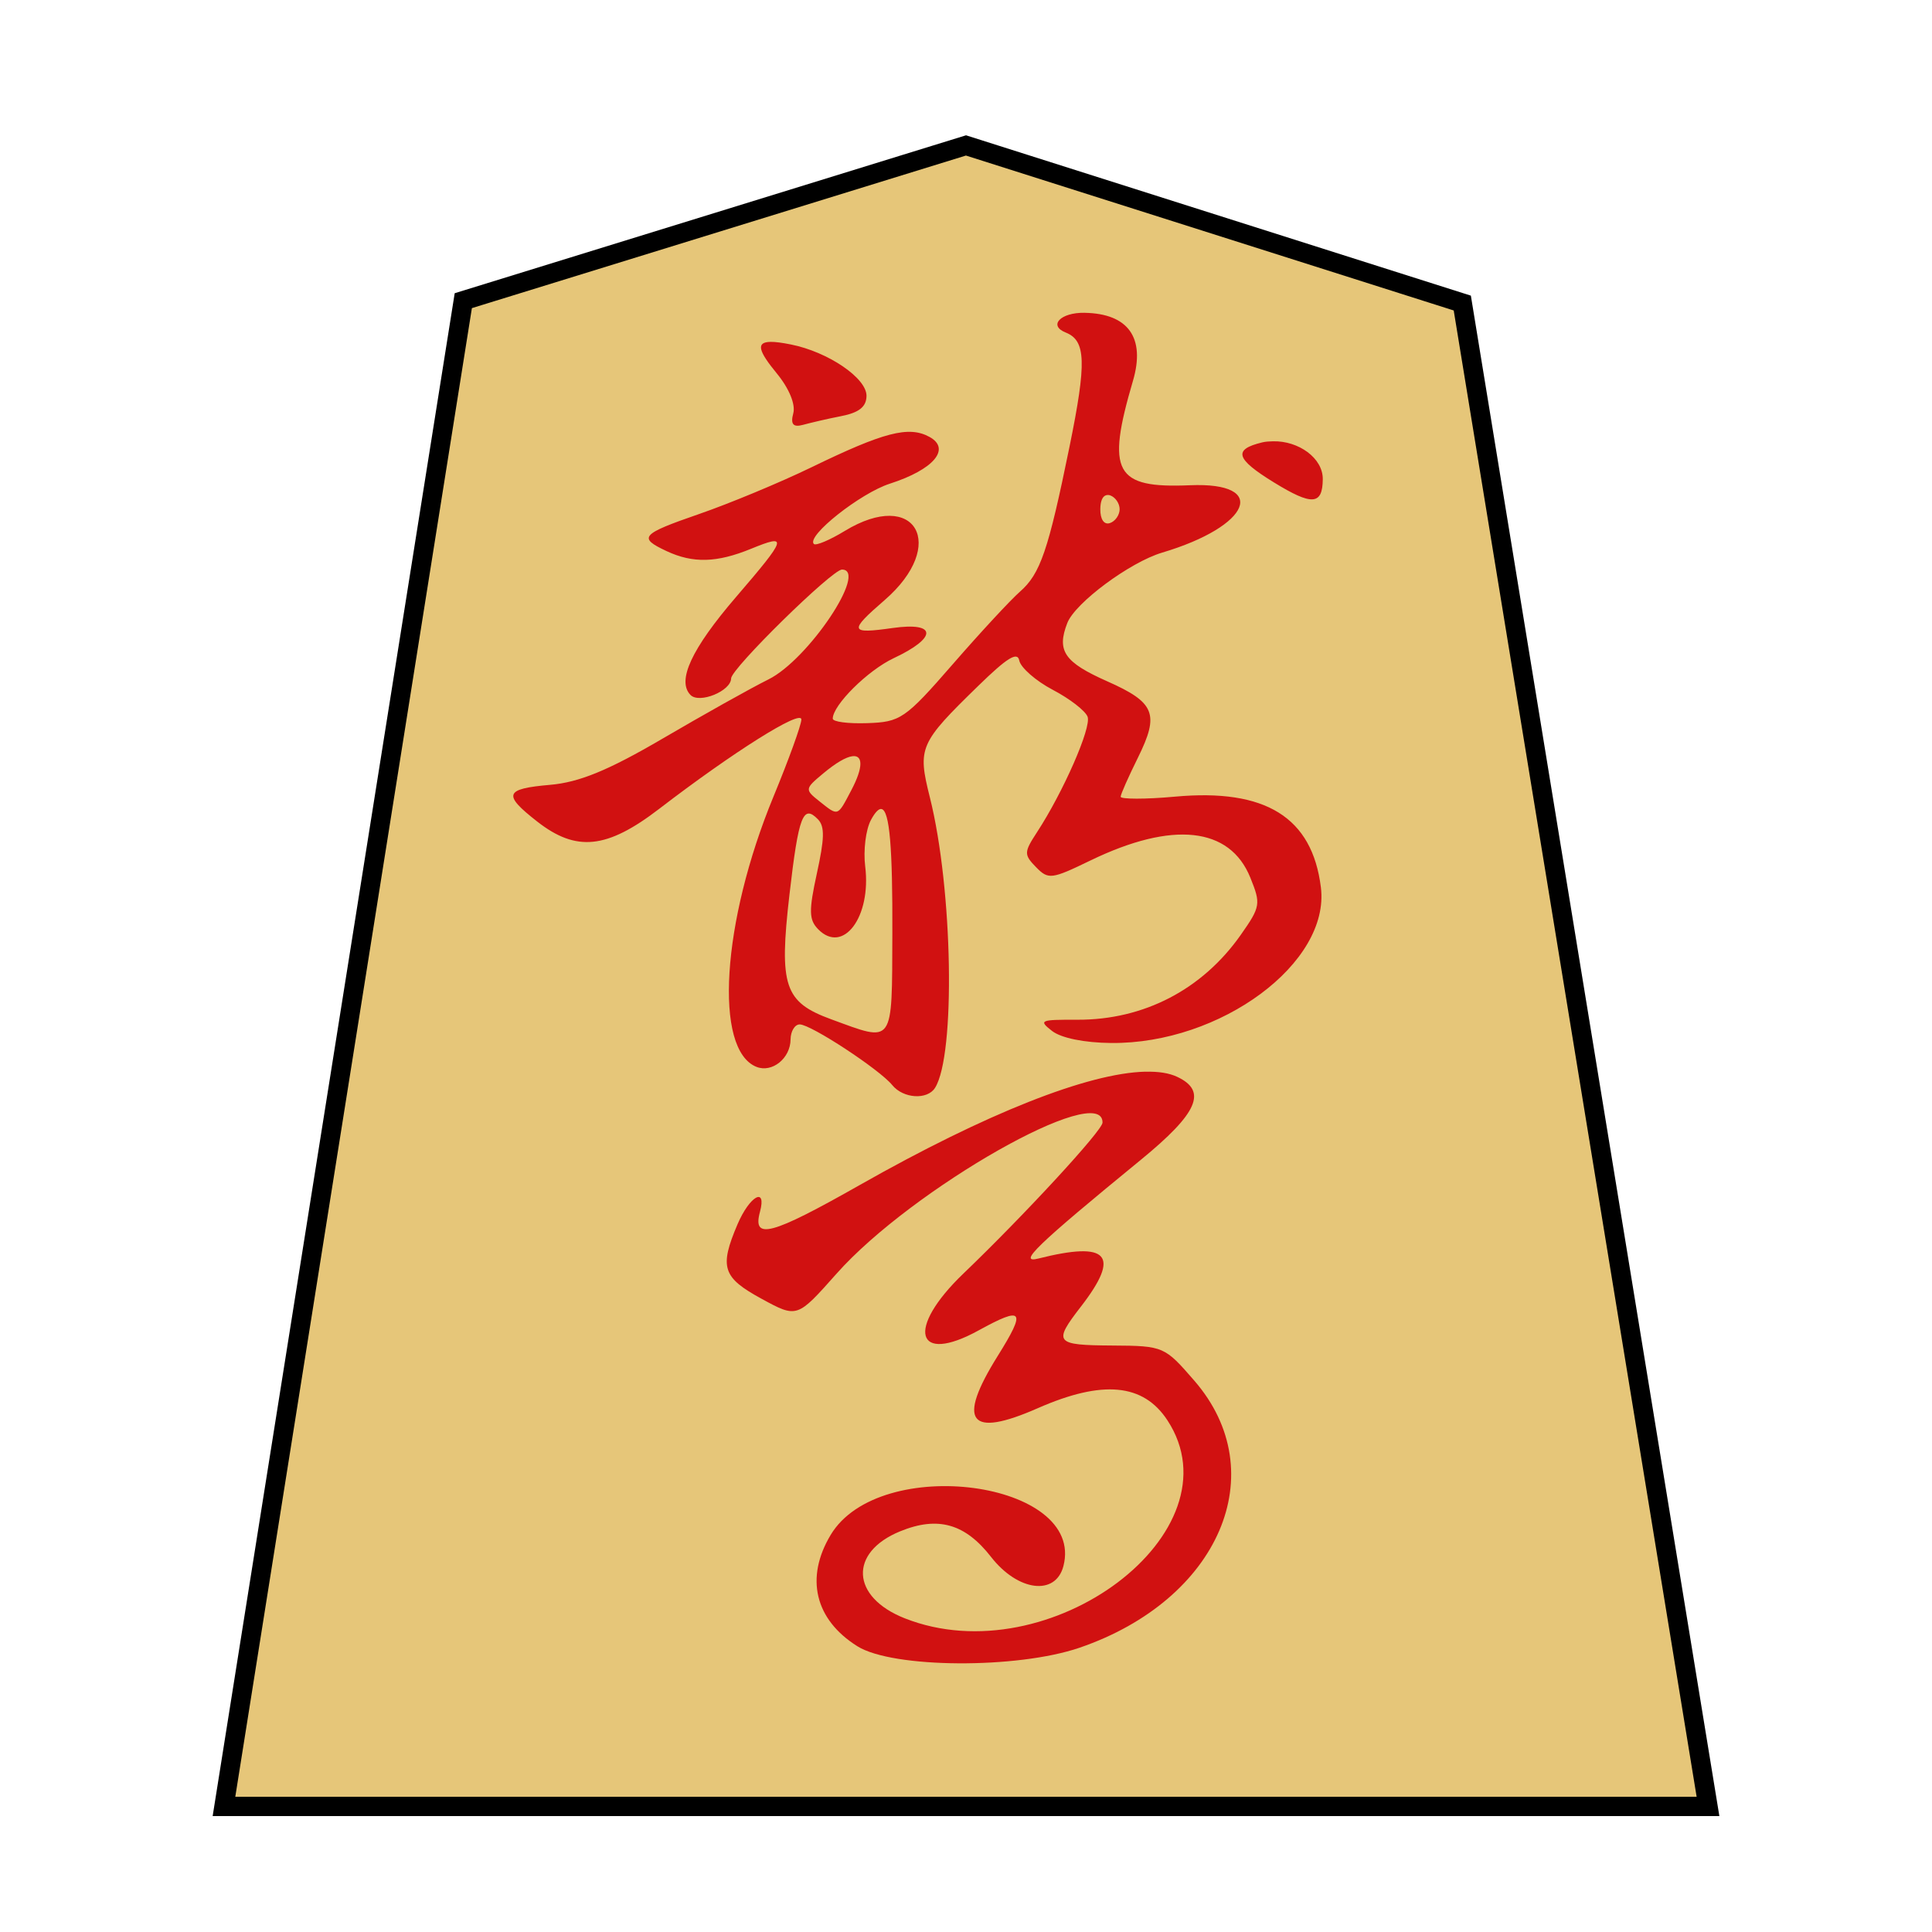 <?xml version="1.0" encoding="UTF-8" standalone="no"?>
<!-- Created with Inkscape (http://www.inkscape.org/) -->

<svg
   xmlns:dc="http://purl.org/dc/elements/1.1/"
   xmlns:cc="http://creativecommons.org/ns#"
   xmlns:rdf="http://www.w3.org/1999/02/22-rdf-syntax-ns#"
   xmlns:svg="http://www.w3.org/2000/svg"
   xmlns="http://www.w3.org/2000/svg"
   xmlns:sodipodi="http://sodipodi.sourceforge.net/DTD/sodipodi-0.dtd"
   xmlns:inkscape="http://www.inkscape.org/namespaces/inkscape"
   width="100"
   height="100"
   id="svg13986"
   version="1.1"
   inkscape:version="0.47 r22583"
   sodipodi:docname="ryuuma.svg"
   style="display:inline">
  <defs
     id="defs13988">
    <inkscape:perspective
       sodipodi:type="inkscape:persp3d"
       inkscape:vp_x="0 : 526.18109 : 1"
       inkscape:vp_y="0 : 1000 : 0"
       inkscape:vp_z="744.09448 : 526.18109 : 1"
       inkscape:persp3d-origin="372.04724 : 350.78739 : 1"
       id="perspective13994" />
    <inkscape:perspective
       id="perspective14004"
       inkscape:persp3d-origin="0.5 : 0.33333333 : 1"
       inkscape:vp_z="1 : 0.5 : 1"
       inkscape:vp_y="0 : 1000 : 0"
       inkscape:vp_x="0 : 0.5 : 1"
       sodipodi:type="inkscape:persp3d" />
    <inkscape:perspective
       id="perspective3830"
       inkscape:persp3d-origin="0.5 : 0.33333333 : 1"
       inkscape:vp_z="1 : 0.5 : 1"
       inkscape:vp_y="0 : 1000 : 0"
       inkscape:vp_x="0 : 0.5 : 1"
       sodipodi:type="inkscape:persp3d" />
    <inkscape:perspective
       id="perspective3830-1"
       inkscape:persp3d-origin="0.5 : 0.33333333 : 1"
       inkscape:vp_z="1 : 0.5 : 1"
       inkscape:vp_y="0 : 1000 : 0"
       inkscape:vp_x="0 : 0.5 : 1"
       sodipodi:type="inkscape:persp3d" />
    <inkscape:perspective
       id="perspective3830-0"
       inkscape:persp3d-origin="0.5 : 0.33333333 : 1"
       inkscape:vp_z="1 : 0.5 : 1"
       inkscape:vp_y="0 : 1000 : 0"
       inkscape:vp_x="0 : 0.5 : 1"
       sodipodi:type="inkscape:persp3d" />
    <inkscape:perspective
       id="perspective3830-2"
       inkscape:persp3d-origin="0.5 : 0.33333333 : 1"
       inkscape:vp_z="1 : 0.5 : 1"
       inkscape:vp_y="0 : 1000 : 0"
       inkscape:vp_x="0 : 0.5 : 1"
       sodipodi:type="inkscape:persp3d" />
    <inkscape:perspective
       id="perspective3830-4"
       inkscape:persp3d-origin="0.5 : 0.33333333 : 1"
       inkscape:vp_z="1 : 0.5 : 1"
       inkscape:vp_y="0 : 1000 : 0"
       inkscape:vp_x="0 : 0.5 : 1"
       sodipodi:type="inkscape:persp3d" />
    <inkscape:perspective
       id="perspective3830-44"
       inkscape:persp3d-origin="0.5 : 0.33333333 : 1"
       inkscape:vp_z="1 : 0.5 : 1"
       inkscape:vp_y="0 : 1000 : 0"
       inkscape:vp_x="0 : 0.5 : 1"
       sodipodi:type="inkscape:persp3d" />
    <inkscape:perspective
       id="perspective3830-11"
       inkscape:persp3d-origin="0.5 : 0.33333333 : 1"
       inkscape:vp_z="1 : 0.5 : 1"
       inkscape:vp_y="0 : 1000 : 0"
       inkscape:vp_x="0 : 0.5 : 1"
       sodipodi:type="inkscape:persp3d" />
    <inkscape:perspective
       id="perspective3830-19"
       inkscape:persp3d-origin="0.5 : 0.33333333 : 1"
       inkscape:vp_z="1 : 0.5 : 1"
       inkscape:vp_y="0 : 1000 : 0"
       inkscape:vp_x="0 : 0.5 : 1"
       sodipodi:type="inkscape:persp3d" />
    <inkscape:perspective
       id="perspective3830-5"
       inkscape:persp3d-origin="0.5 : 0.33333333 : 1"
       inkscape:vp_z="1 : 0.5 : 1"
       inkscape:vp_y="0 : 1000 : 0"
       inkscape:vp_x="0 : 0.5 : 1"
       sodipodi:type="inkscape:persp3d" />
    <inkscape:perspective
       id="perspective3830-53"
       inkscape:persp3d-origin="0.5 : 0.33333333 : 1"
       inkscape:vp_z="1 : 0.5 : 1"
       inkscape:vp_y="0 : 1000 : 0"
       inkscape:vp_x="0 : 0.5 : 1"
       sodipodi:type="inkscape:persp3d" />
    <inkscape:perspective
       id="perspective3830-04"
       inkscape:persp3d-origin="0.5 : 0.33333333 : 1"
       inkscape:vp_z="1 : 0.5 : 1"
       inkscape:vp_y="0 : 1000 : 0"
       inkscape:vp_x="0 : 0.5 : 1"
       sodipodi:type="inkscape:persp3d" />
    <inkscape:perspective
       id="perspective3830-6"
       inkscape:persp3d-origin="0.5 : 0.33333333 : 1"
       inkscape:vp_z="1 : 0.5 : 1"
       inkscape:vp_y="0 : 1000 : 0"
       inkscape:vp_x="0 : 0.5 : 1"
       sodipodi:type="inkscape:persp3d" />
    <inkscape:perspective
       id="perspective3830-55"
       inkscape:persp3d-origin="0.5 : 0.33333333 : 1"
       inkscape:vp_z="1 : 0.5 : 1"
       inkscape:vp_y="0 : 1000 : 0"
       inkscape:vp_x="0 : 0.5 : 1"
       sodipodi:type="inkscape:persp3d" />
    <inkscape:perspective
       id="perspective3830-40"
       inkscape:persp3d-origin="0.5 : 0.33333333 : 1"
       inkscape:vp_z="1 : 0.5 : 1"
       inkscape:vp_y="0 : 1000 : 0"
       inkscape:vp_x="0 : 0.5 : 1"
       sodipodi:type="inkscape:persp3d" />
    <inkscape:perspective
       id="perspective5074"
       inkscape:persp3d-origin="0.5 : 0.33333333 : 1"
       inkscape:vp_z="1 : 0.5 : 1"
       inkscape:vp_y="0 : 1000 : 0"
       inkscape:vp_x="0 : 0.5 : 1"
       sodipodi:type="inkscape:persp3d" />
    <inkscape:perspective
       id="perspective5809"
       inkscape:persp3d-origin="0.5 : 0.33333333 : 1"
       inkscape:vp_z="1 : 0.5 : 1"
       inkscape:vp_y="0 : 1000 : 0"
       inkscape:vp_x="0 : 0.5 : 1"
       sodipodi:type="inkscape:persp3d" />
  </defs>
  <sodipodi:namedview
     id="base"
     pagecolor="#ffffff"
     bordercolor="#666666"
     borderopacity="1.0"
     inkscape:pageopacity="0.0"
     inkscape:pageshadow="2"
     inkscape:zoom="8.48"
     inkscape:cx="11.438679"
     inkscape:cy="50"
     inkscape:document-units="px"
     inkscape:current-layer="layer7"
     showgrid="false"
     showguides="true"
     inkscape:guide-bbox="true"
     inkscape:snap-global="false"
     inkscape:window-width="1920"
     inkscape:window-height="1122"
     inkscape:window-x="0"
     inkscape:window-y="24"
     inkscape:window-maximized="1">
    <sodipodi:guide
       orientation="0,1"
       position="105.482,6.004"
       id="guide2865" />
    <sodipodi:guide
       orientation="1,0"
       position="50,22.17"
       id="guide2957" />
  </sodipodi:namedview>
  <g
     inkscape:groupmode="layer"
     id="layer7"
     inkscape:label="pieces_0.5_opt_single"
     style="display:inline">
    <path
       id="path5855"
       d="m 11.593,93.499 76.813,0.002 L 75.688,15.686 49.999,7.527 23.98,15.563 11.593,93.499 z"
       style="fill:#e6c679;fill-opacity:1;stroke:#000000;stroke-width:1px;stroke-linecap:butt;stroke-linejoin:miter;stroke-opacity:1"
       sodipodi:nodetypes="cccccc" />
    <path
       style="fill:#d11111;fill-opacity:1;display:inline"
       d="m 56.14,16.19 c -1.244,-0.022 -1.897,0.658 -0.978,1.022 1.046,0.415 1.089,1.534 0.196,5.908 -1.101,5.389 -1.51,6.582 -2.569,7.508 -0.473,0.414 -2.038,2.1 -3.472,3.749 -2.474,2.846 -2.717,2.996 -4.435,3.053 -0.995,0.033 -1.781,-0.07 -1.779,-0.235 0.006,-0.703 1.814,-2.498 3.154,-3.127 2.27,-1.066 2.246,-1.887 -0.048,-1.563 -2.248,0.318 -2.283,0.169 -0.424,-1.441 3.3,-2.859 1.603,-5.812 -2.061,-3.582 -0.765,0.466 -1.496,0.779 -1.6,0.673 -0.399,-0.408 2.41,-2.63 3.935,-3.12 2.281,-0.734 3.168,-1.806 2.054,-2.419 -1.079,-0.594 -2.388,-0.237 -6.108,1.569 -1.676,0.813 -4.298,1.895 -5.804,2.415 -3.043,1.052 -3.183,1.228 -1.705,1.922 1.379,0.647 2.614,0.605 4.376,-0.116 1.932,-0.791 1.878,-0.59 -0.773,2.493 -2.31,2.687 -3.075,4.34 -2.359,5.072 0.456,0.467 2.096,-0.202 2.102,-0.856 0.005,-0.511 5.231,-5.639 5.74,-5.635 1.371,0.013 -1.742,4.661 -3.803,5.684 -0.947,0.47 -3.418,1.858 -5.497,3.074 -2.815,1.647 -4.31,2.254 -5.803,2.384 -2.365,0.206 -2.47,0.496 -0.674,1.9 2.027,1.584 3.605,1.423 6.319,-0.66 3.815,-2.929 7.36,-5.164 7.355,-4.62 -0.003,0.283 -0.659,2.088 -1.443,3.987 -2.682,6.498 -3.097,13.113 -0.879,13.992 0.805,0.319 1.754,-0.438 1.763,-1.421 0.004,-0.42 0.217,-0.779 0.476,-0.777 0.586,0.005 4.136,2.339 4.784,3.138 0.57,0.703 1.818,0.782 2.218,0.145 1.072,-1.708 0.921,-10.294 -0.268,-15.034 -0.648,-2.584 -0.541,-2.805 2.522,-5.789 1.467,-1.429 2.013,-1.777 2.106,-1.293 0.069,0.361 0.857,1.055 1.736,1.516 0.879,0.461 1.686,1.086 1.8,1.392 0.207,0.559 -1.269,3.912 -2.618,5.976 -0.679,1.04 -0.684,1.16 -0.048,1.812 0.636,0.652 0.8,0.627 2.816,-0.349 4.256,-2.06 7.212,-1.734 8.273,0.889 0.55,1.359 0.533,1.5 -0.496,2.964 -1.989,2.829 -5.017,4.402 -8.447,4.391 -1.932,-0.006 -2.036,0.025 -1.318,0.582 0.472,0.366 1.671,0.609 3.057,0.622 5.671,0.052 11.341,-4.146 10.856,-8.056 -0.45,-3.627 -2.862,-5.125 -7.551,-4.695 -1.546,0.142 -2.814,0.134 -2.813,0.005 0.001,-0.128 0.407,-1.039 0.894,-2.023 1.121,-2.267 0.889,-2.853 -1.589,-3.952 -2.218,-0.984 -2.629,-1.572 -2.066,-3.019 0.406,-1.044 3.245,-3.147 4.909,-3.642 4.592,-1.367 5.542,-3.662 1.438,-3.487 -3.889,0.166 -4.343,-0.662 -2.95,-5.402 0.655,-2.23 -0.24,-3.483 -2.499,-3.523 z m -16.265,1.506 c -0.756,0.014 -0.619,0.475 0.329,1.628 0.649,0.79 0.979,1.613 0.856,2.07 -0.152,0.562 -0.005,0.734 0.495,0.598 0.372,-0.101 1.249,-0.311 1.973,-0.451 0.941,-0.181 1.317,-0.488 1.322,-1.05 0.009,-0.923 -1.991,-2.278 -3.913,-2.661 -0.456,-0.091 -0.809,-0.139 -1.061,-0.135 z m 26.016,5.146 c -0.188,0.004 -0.377,0.012 -0.563,0.057 -1.51,0.366 -1.377,0.849 0.606,2.068 1.974,1.214 2.52,1.184 2.533,-0.164 0.01,-1.096 -1.259,-1.994 -2.576,-1.961 z m -8.651,2.795 c 0.062,-0.02 0.144,-0.024 0.219,0.002 0.277,0.096 0.496,0.425 0.493,0.723 -0.003,0.298 -0.228,0.624 -0.507,0.714 -0.302,0.098 -0.498,-0.199 -0.493,-0.723 0.004,-0.393 0.103,-0.655 0.288,-0.716 z M 44.116,39.142 c 0.546,-0.073 0.583,0.552 -0.047,1.75 -0.734,1.394 -0.667,1.366 -1.662,0.578 -0.765,-0.606 -0.743,-0.647 0.201,-1.436 0.662,-0.553 1.18,-0.849 1.508,-0.892 z m 1.506,2.733 c 0.43,0.063 0.582,2.052 0.566,6.443 -0.022,5.839 0.109,5.638 -3.166,4.44 -2.427,-0.888 -2.706,-1.717 -2.159,-6.458 0.473,-4.1 0.709,-4.676 1.473,-3.893 0.368,0.377 0.334,1.021 -0.057,2.812 -0.422,1.932 -0.405,2.392 0.067,2.876 1.292,1.323 2.764,-0.63 2.436,-3.259 -0.1,-0.805 0.025,-1.892 0.303,-2.404 0.208,-0.382 0.393,-0.579 0.536,-0.558 z m 13.656,13.595 c -2.956,0.073 -8.223,2.149 -14.773,5.864 -4.615,2.617 -5.566,2.859 -5.169,1.39 0.357,-1.324 -0.535,-0.824 -1.162,0.646 -0.952,2.231 -0.772,2.755 1.246,3.855 1.848,1.008 1.84,0.995 3.887,-1.308 3.909,-4.398 13.78,-9.994 13.76,-7.811 -0.004,0.409 -4.073,4.814 -7.197,7.809 -2.99,2.866 -2.488,4.745 0.785,2.945 2.316,-1.273 2.472,-1.053 0.988,1.322 -2.135,3.417 -1.48,4.268 2.069,2.707 3.363,-1.48 5.469,-1.275 6.713,0.624 3.773,5.761 -6.105,13.205 -13.595,10.25 -2.784,-1.099 -2.905,-3.412 -0.24,-4.502 1.959,-0.802 3.367,-0.396 4.707,1.325 1.389,1.784 3.341,2.032 3.746,0.472 1.142,-4.403 -9.517,-5.829 -12.048,-1.611 -1.329,2.216 -0.823,4.381 1.384,5.763 1.833,1.147 8.272,1.182 11.5,0.075 7.234,-2.481 10.064,-9.064 5.94,-13.821 -1.531,-1.764 -1.584,-1.806 -4.233,-1.82 -2.99,-0.019 -3.087,-0.141 -1.638,-2.015 2.072,-2.679 1.425,-3.401 -2.196,-2.489 -1.105,0.278 -0.119,-0.674 5.297,-5.108 2.959,-2.422 3.451,-3.56 1.883,-4.295 -0.425,-0.2 -0.972,-0.282 -1.654,-0.265 z"
       id="path4008" />
  </g>
</svg>
